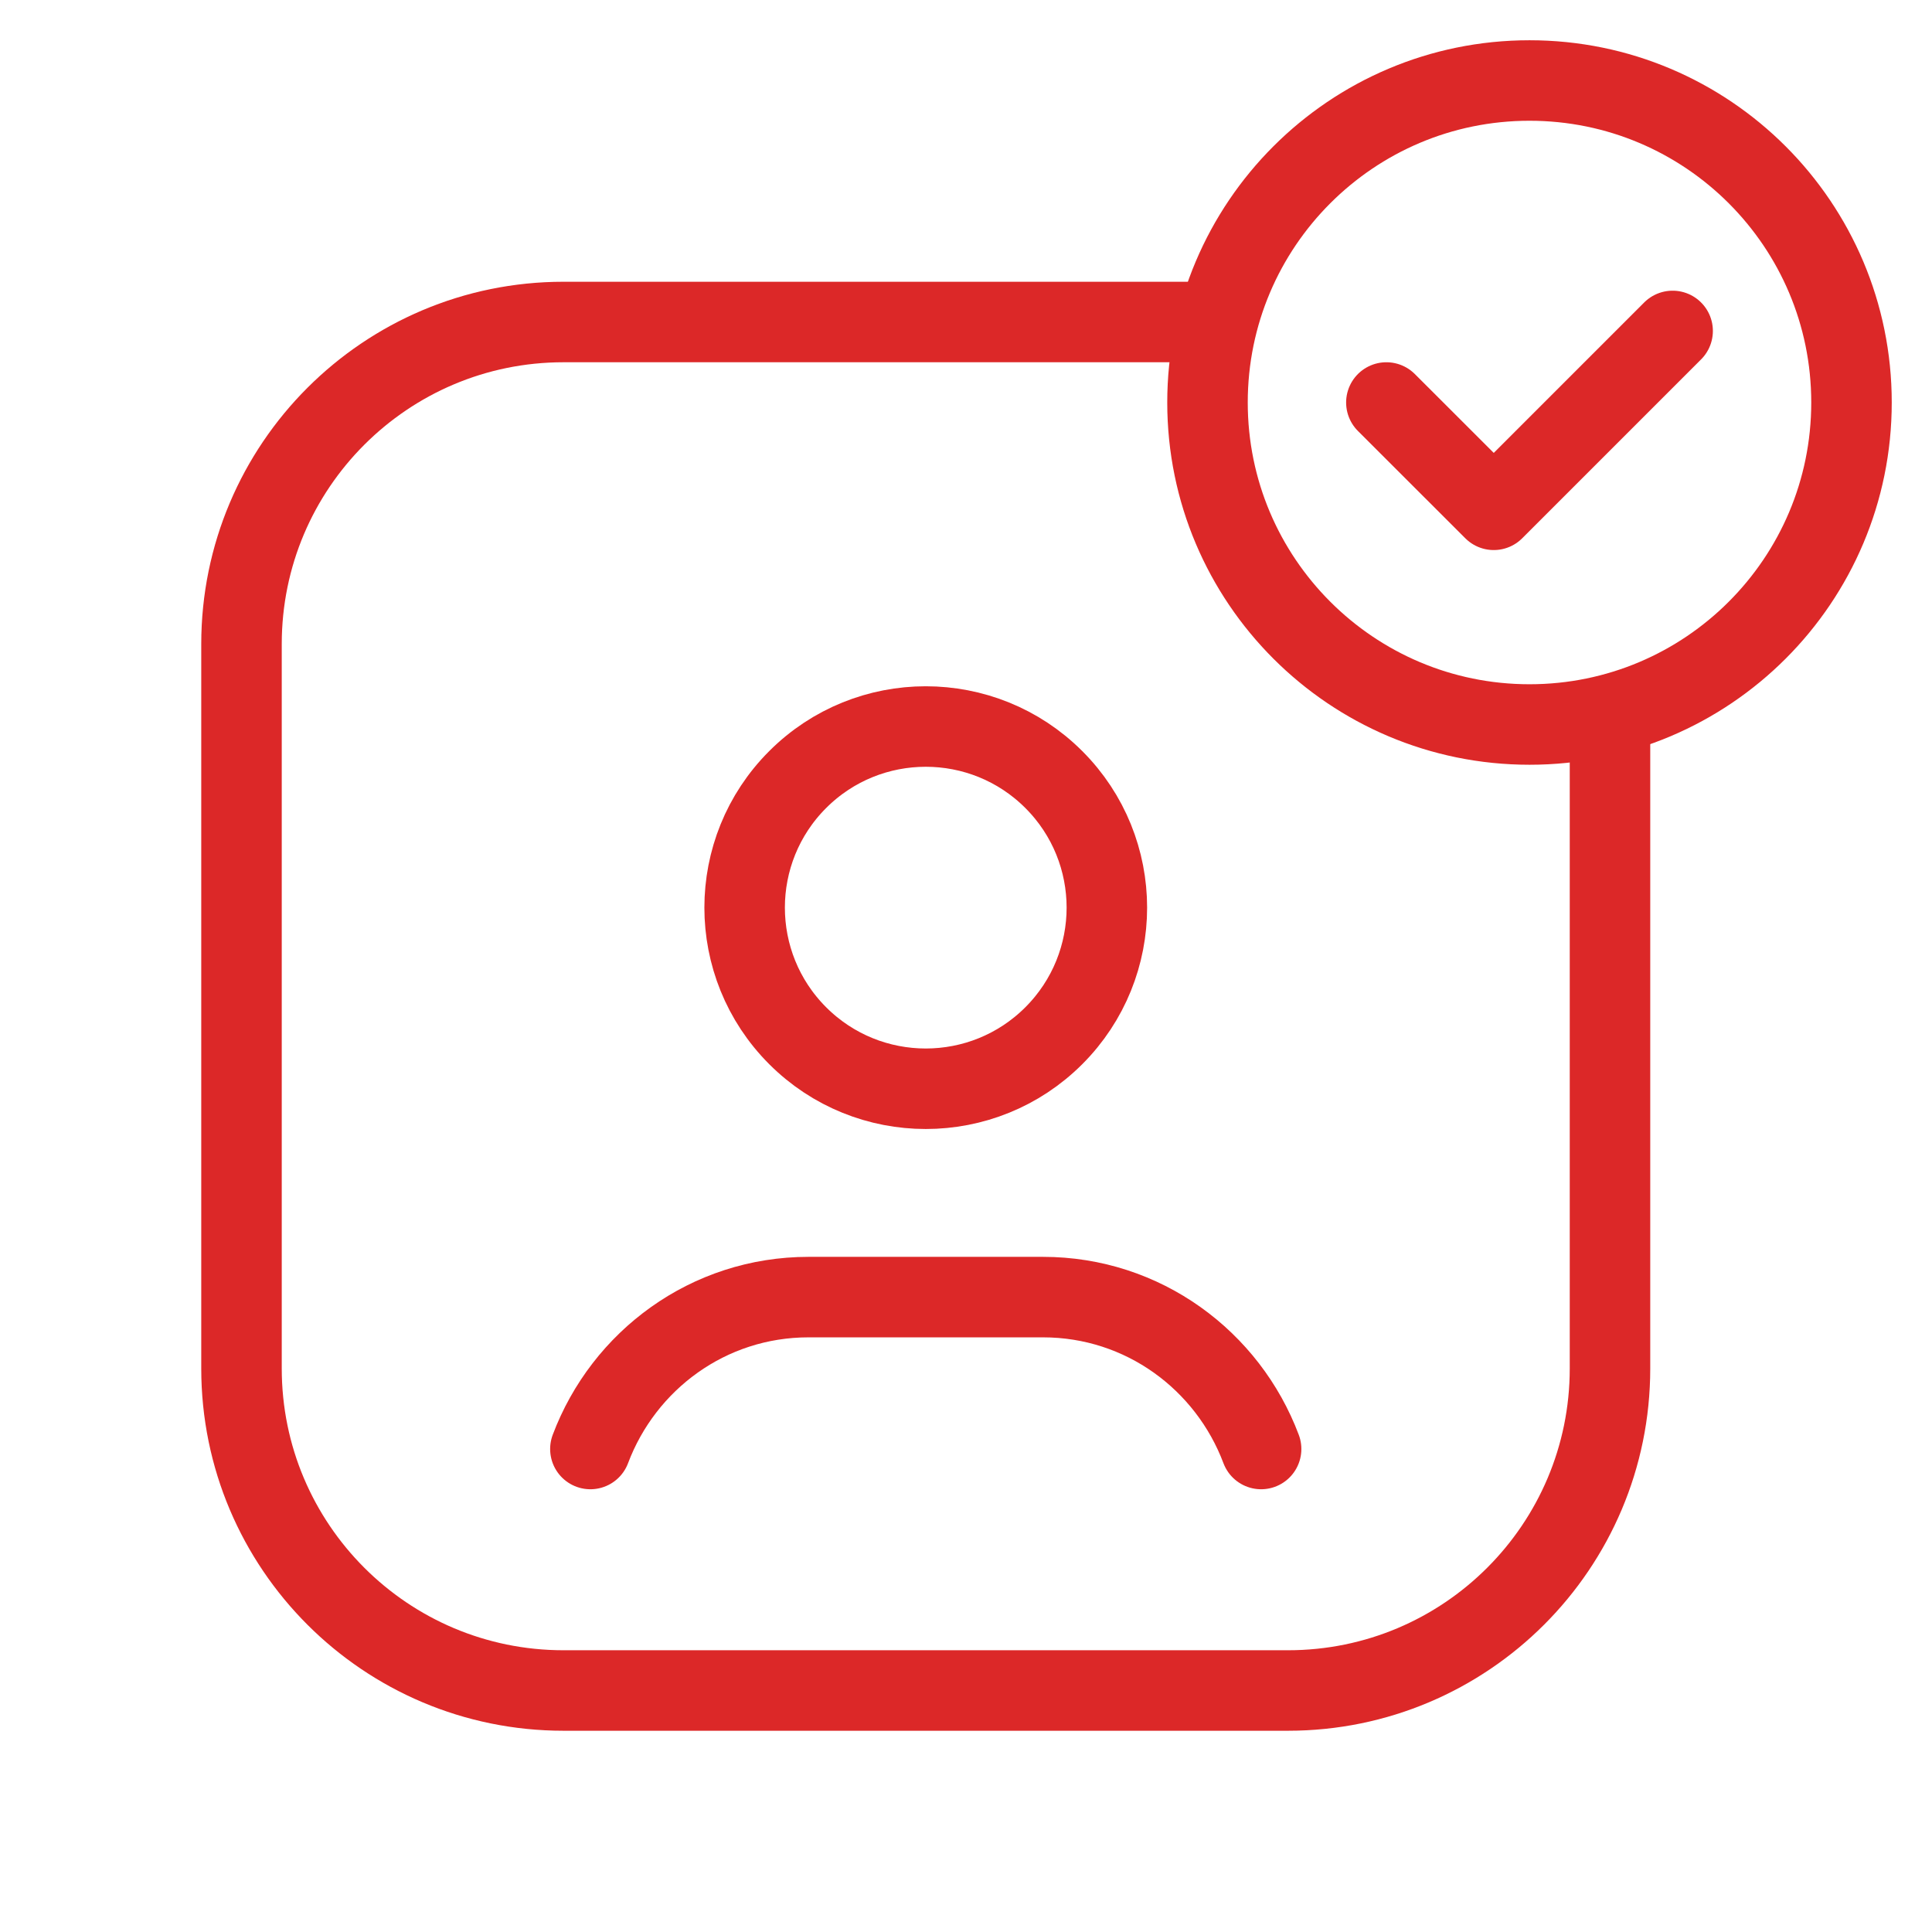 <svg width="48" height="48" viewBox="0 0 48 48" fill="none" xmlns="http://www.w3.org/2000/svg">
<path d="M26.182 19.368C27.939 21.125 27.939 23.974 26.182 25.732C24.425 27.489 21.575 27.489 19.818 25.732C18.061 23.974 18.061 21.125 19.818 19.368C21.575 17.611 24.425 17.611 26.182 19.368" stroke="#DC2828" stroke-width="2" stroke-linecap="round" stroke-linejoin="round"/>
<path d="M31.332 36C30.504 33.8 28.402 32.226 25.912 32.226H20.088C17.598 32.226 15.496 33.8 14.668 36" stroke="#DC2828" stroke-width="2" stroke-linecap="round" stroke-linejoin="round"/>
<path d="M38 18C33.582 18 30 14.418 30 10C30 5.582 33.582 2 38 2C42.42 2 46 5.582 46 10C46 14.418 42.42 18 38 18" stroke="#DC2828" stroke-width="2" stroke-linecap="round" stroke-linejoin="round"/>
<path d="M41.556 8.222L37.112 12.666L34.444 10" stroke="#DC2828" stroke-width="2" stroke-linecap="round" stroke-linejoin="round"/>
<path d="M30 8H14C9.582 8 6 11.582 6 16V34C6 38.418 9.582 42 14 42H32C36.418 42 40 38.418 40 34V18" stroke="#DC2828" stroke-width="2" stroke-linecap="round" stroke-linejoin="round"/>
</svg>
